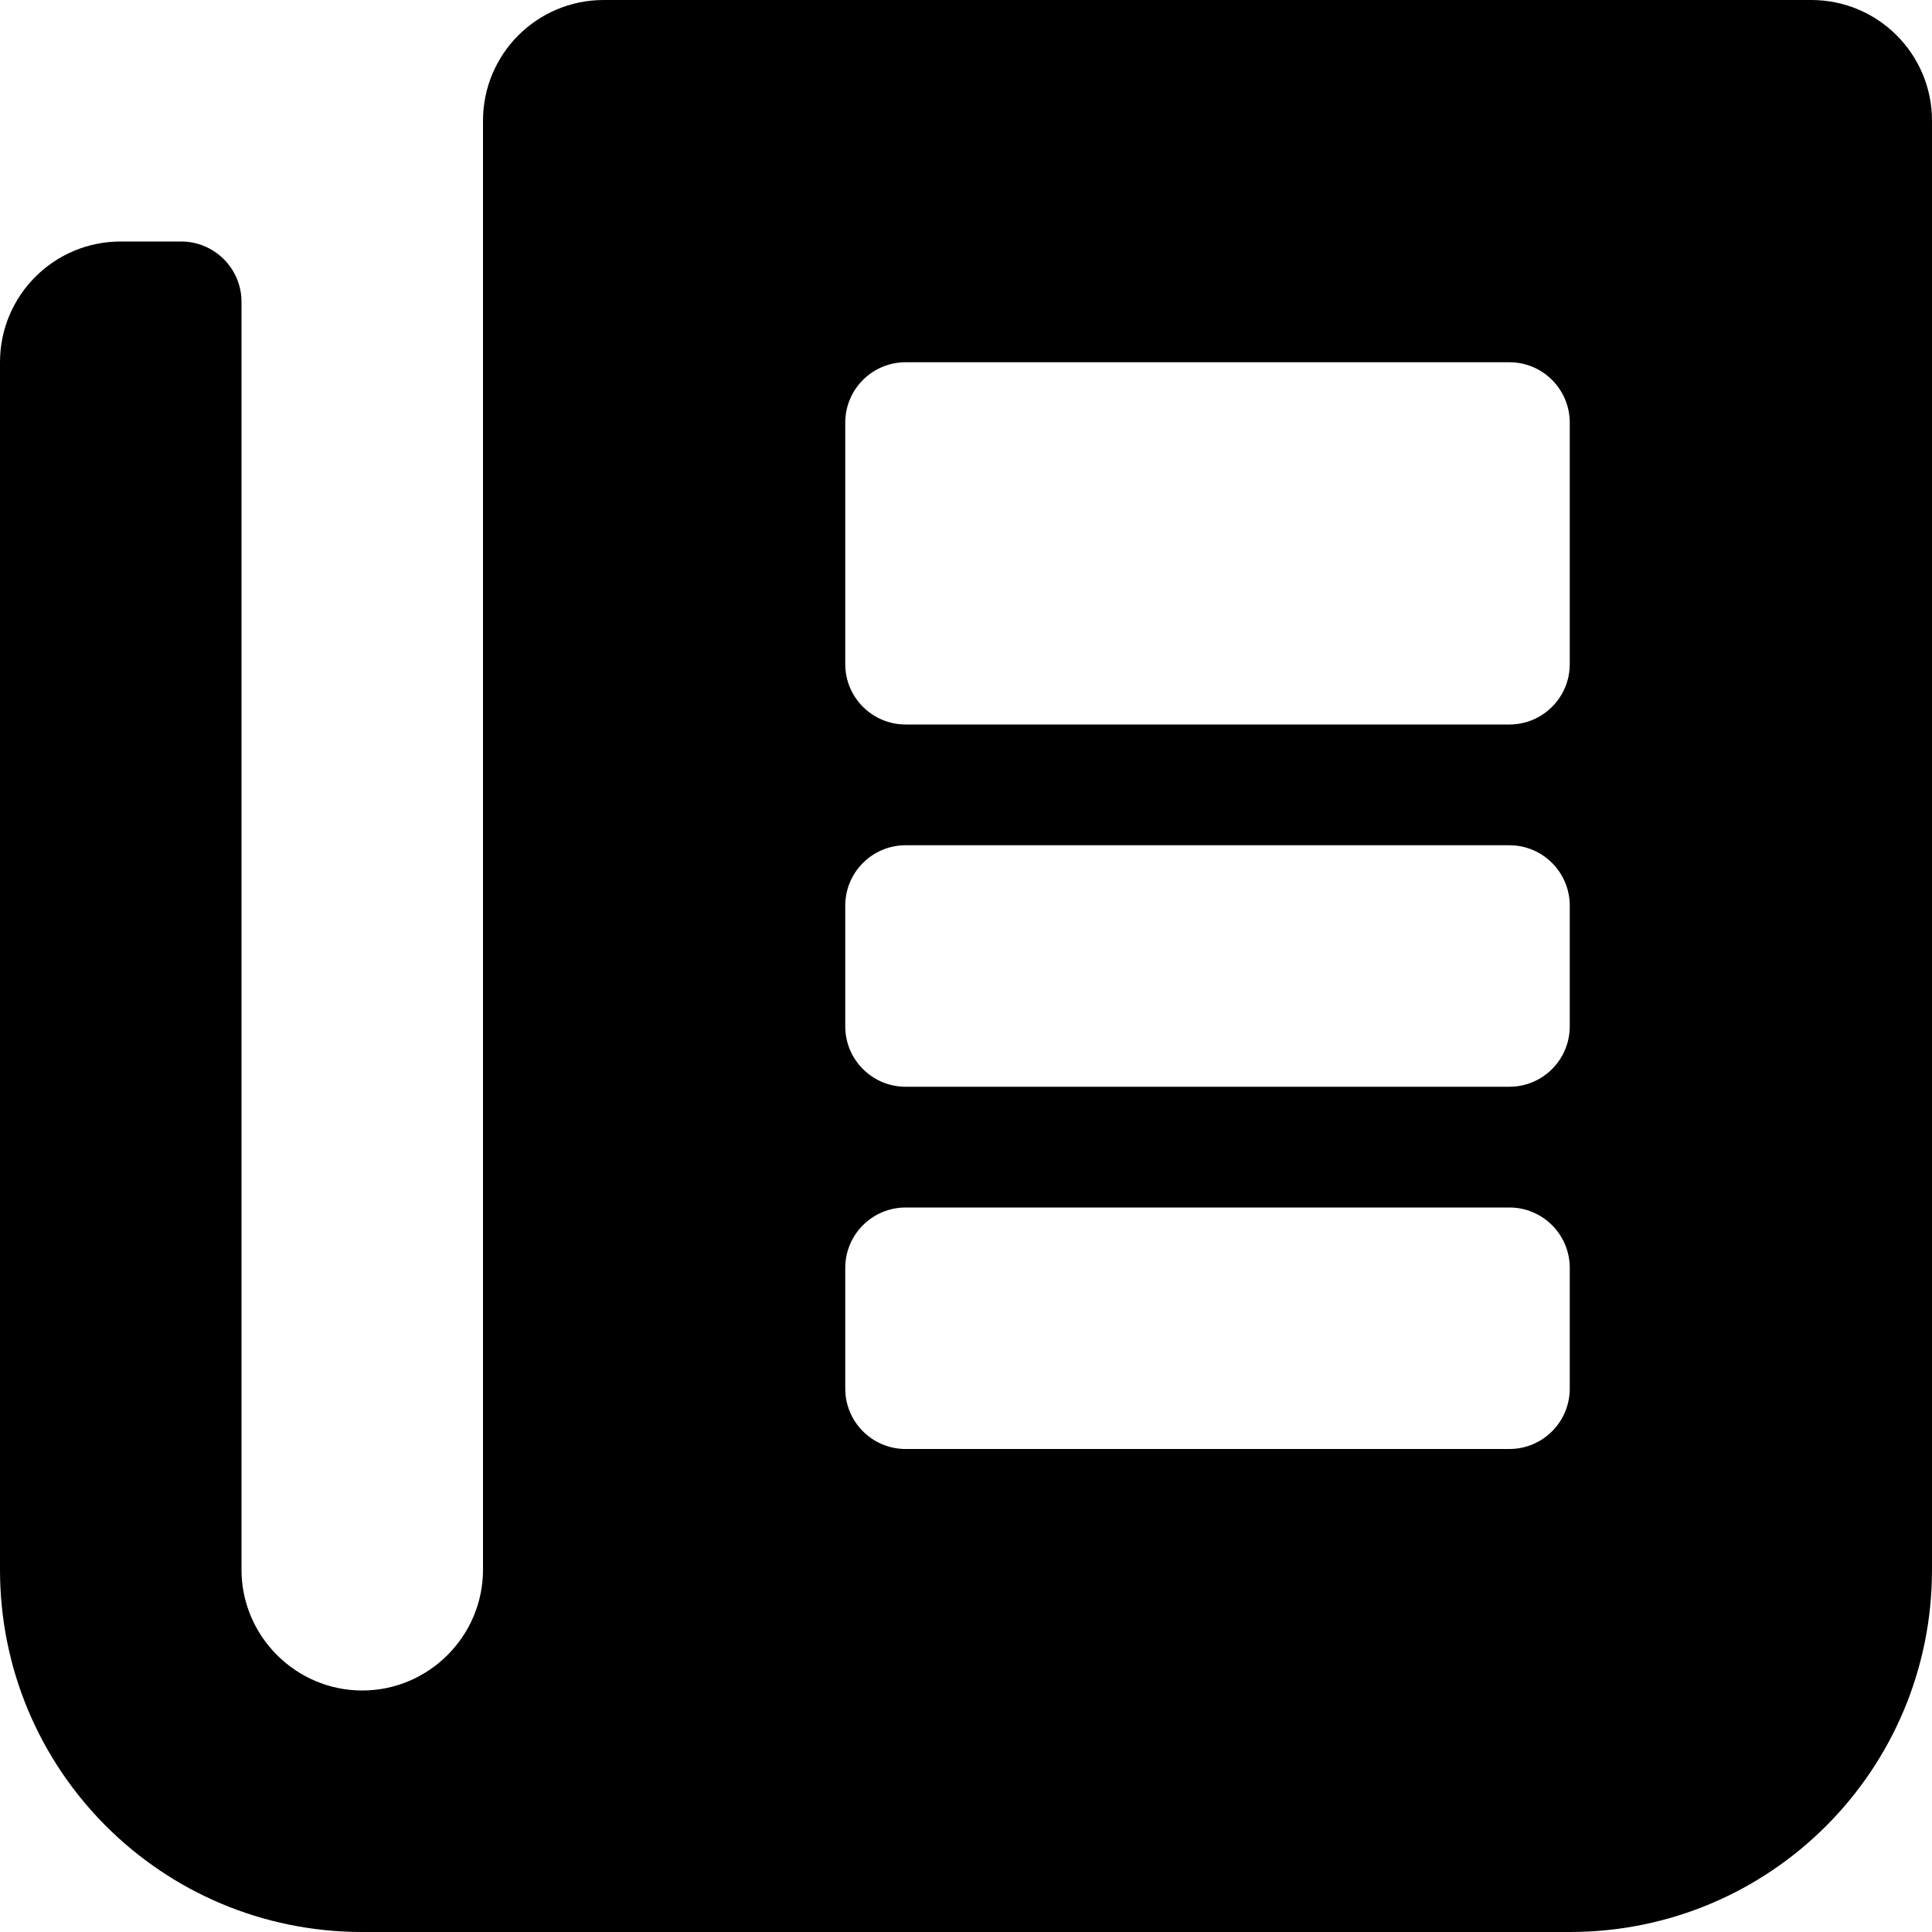 <?xml version="1.0" encoding="iso-8859-1"?>
<!-- Generator: Adobe Illustrator 16.0.0, SVG Export Plug-In . SVG Version: 6.00 Build 0)  -->
<!DOCTYPE svg PUBLIC "-//W3C//DTD SVG 1.1//EN" "http://www.w3.org/Graphics/SVG/1.1/DTD/svg11.dtd">
<svg version="1.1" id="Layer_1" xmlns="http://www.w3.org/2000/svg" xmlns:xlink="http://www.w3.org/1999/xlink" x="0px" y="0px"
	 width="16px" height="16px" viewBox="0 0 16 16" style="enable-background:new 0 0 16 16;" xml:space="preserve">
<path id="Newspaper_4" d="M5,0C4.447,0,4,0.447,4,1v12c0,0.55-0.45,1-1,1s-1-0.45-1-1V2.5C2,2.224,1.776,2,1.5,2H1
	C0.447,2,0,2.447,0,3v10c0,1.66,1.34,3,3,3h10c1.66,0,3-1.34,3-3V1c0-0.553-0.447-1-1-1H5z M12.5,12h-5C7.224,12,7,11.776,7,11.5v-1
	C7,10.224,7.224,10,7.5,10h5c0.276,0,0.5,0.224,0.5,0.5v1C13,11.776,12.776,12,12.5,12z M12.5,9h-5C7.224,9,7,8.776,7,8.5v-1
	C7,7.224,7.224,7,7.5,7h5C12.776,7,13,7.224,13,7.5v1C13,8.776,12.776,9,12.5,9z M12.5,6h-5C7.224,6,7,5.776,7,5.5v-2
	C7,3.224,7.224,3,7.5,3h5C12.776,3,13,3.224,13,3.5v2C13,5.776,12.776,6,12.5,6z"/>
<g>
</g>
<g>
</g>
<g>
</g>
<g>
</g>
<g>
</g>
<g>
</g>
<g>
</g>
<g>
</g>
<g>
</g>
<g>
</g>
<g>
</g>
<g>
</g>
<g>
</g>
<g>
</g>
<g>
</g>
</svg>
